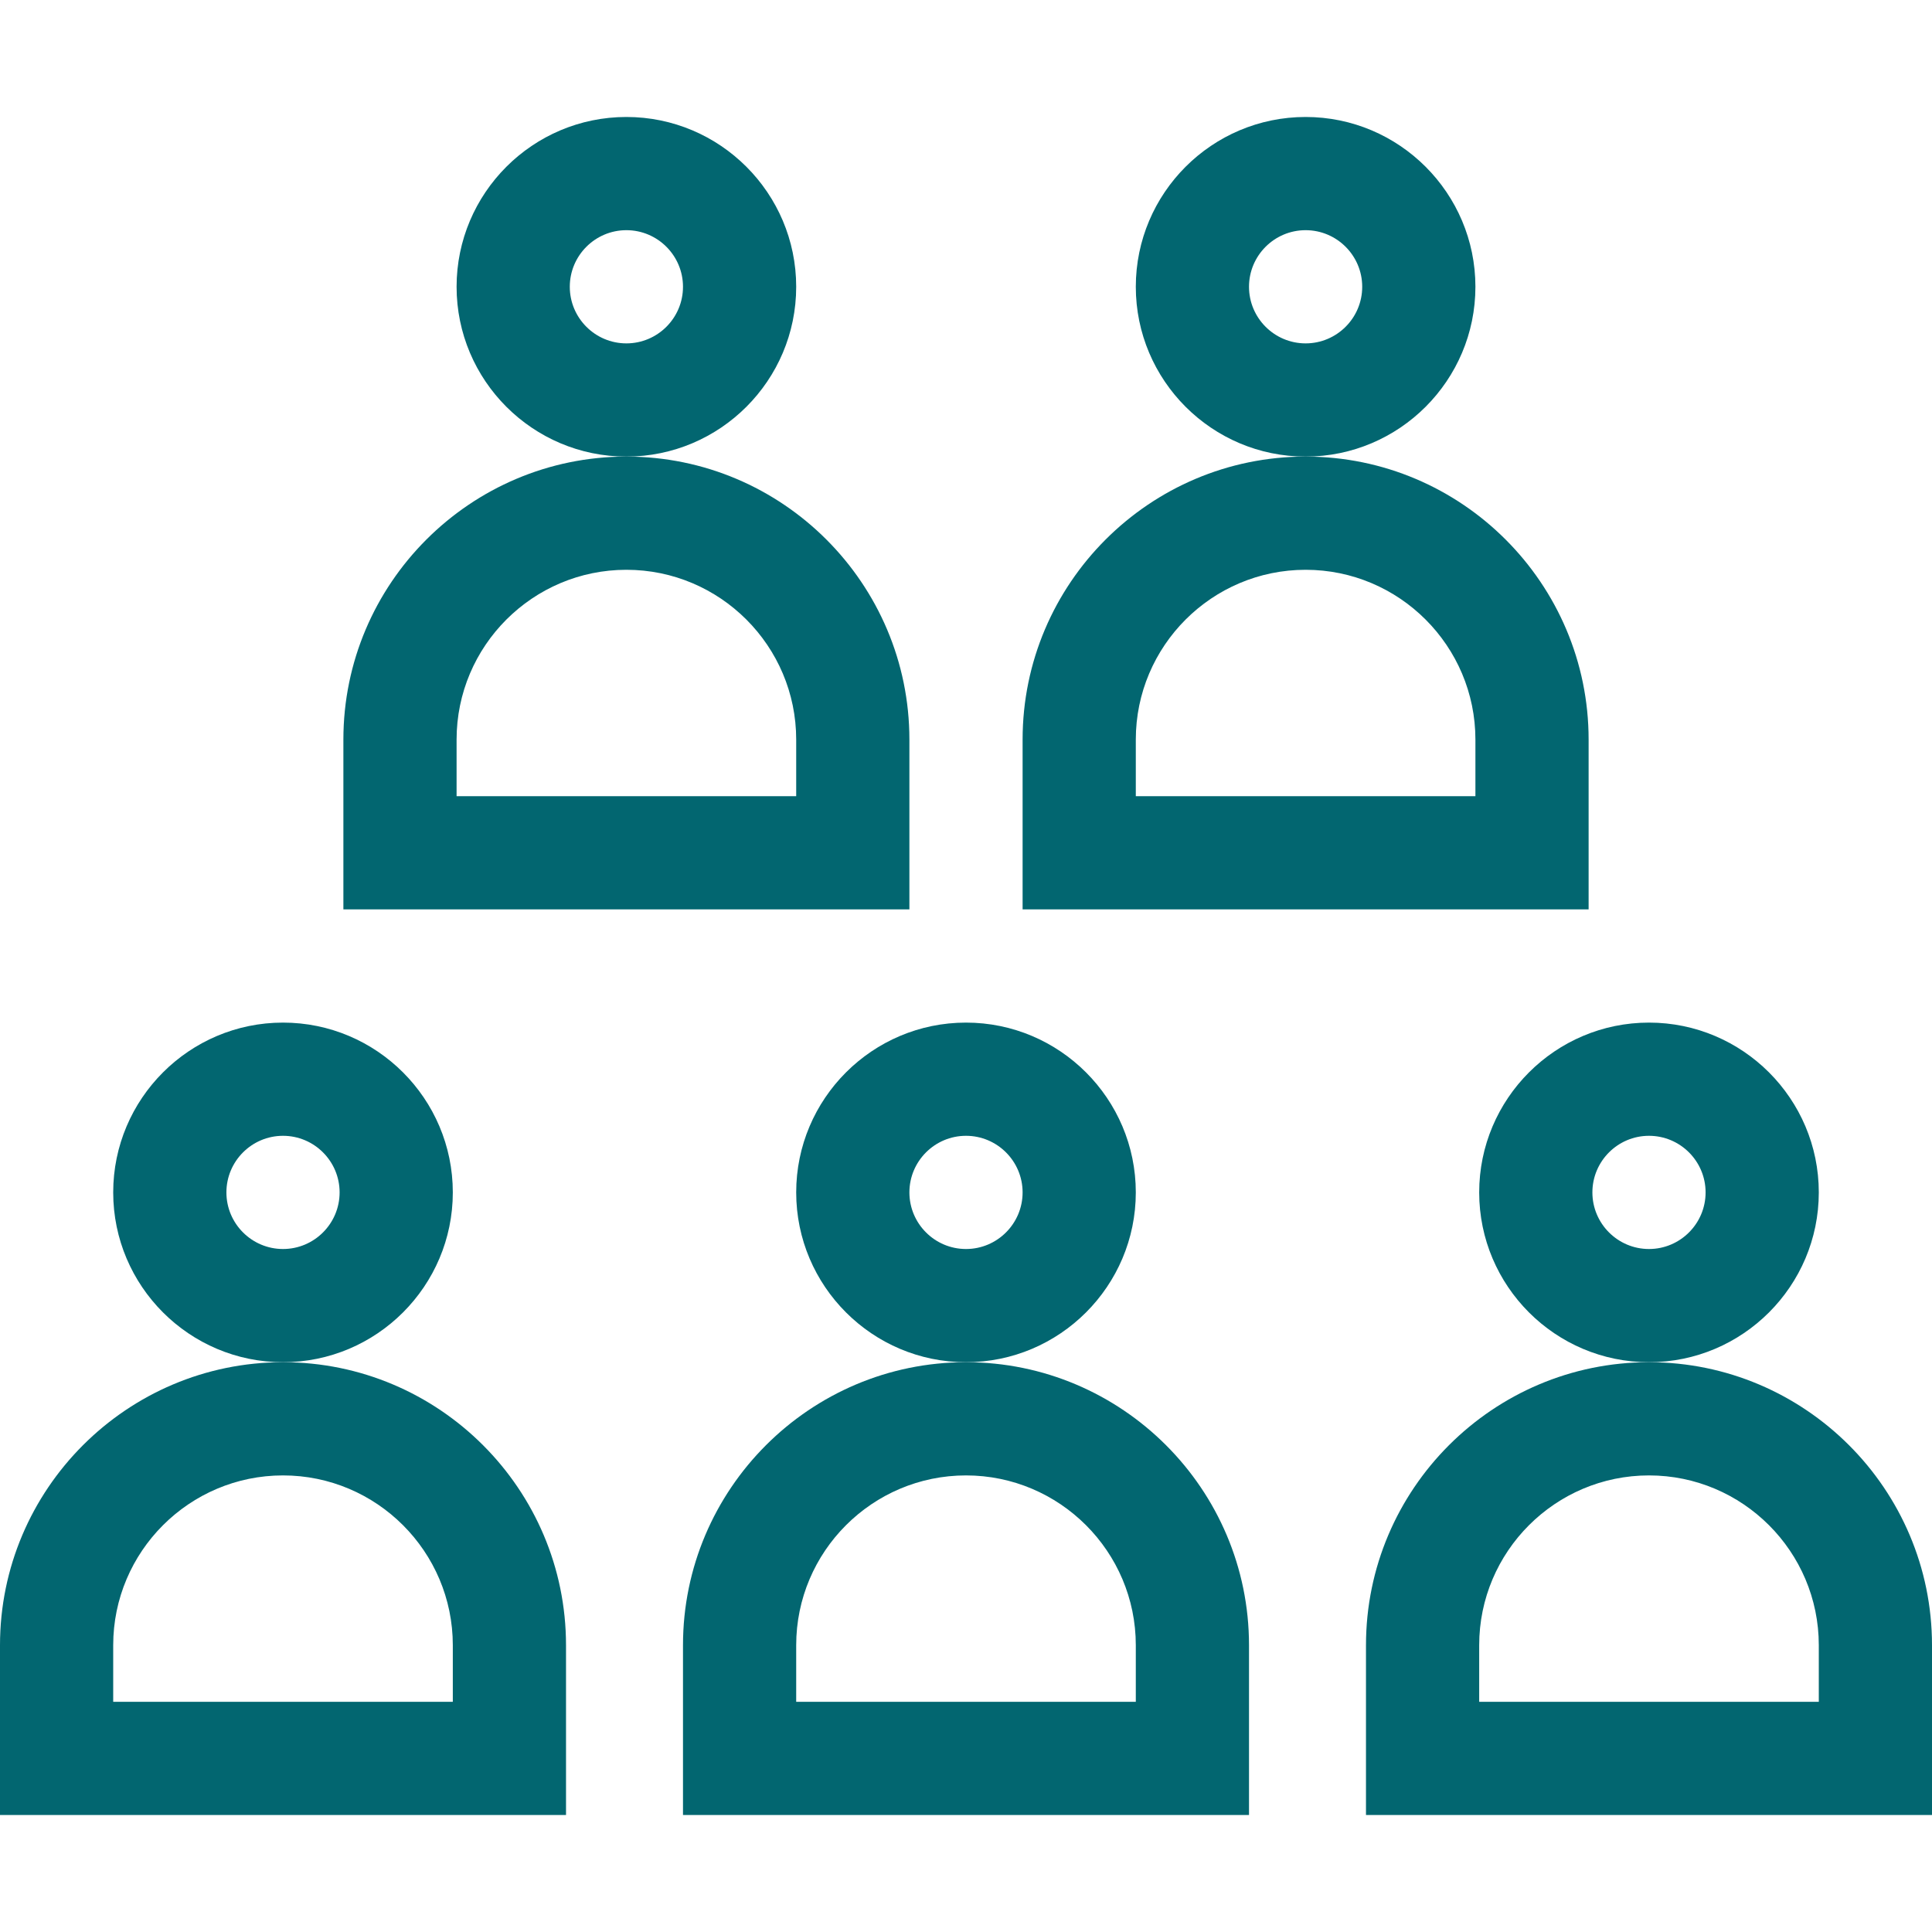 <svg id="Capa_1" enable-background="new 0 0 512 512" height="512" viewBox="0 0 512 512" width="512" xmlns="http://www.w3.org/2000/svg"><g fill="#026670"  id="Volunteering_1_"><g><path d="m331 481h-150v-45c0-41.355 33.645-75 75-75s75 33.645 75 75zm-120-30h90v-15c0-24.813-20.187-45-45-45s-45 20.187-45 45z"/></g><g><path d="m256 361c-24.813 0-45-20.187-45-45s20.187-45 45-45 45 20.187 45 45-20.187 45-45 45zm0-60c-8.271 0-15 6.729-15 15s6.729 15 15 15 15-6.729 15-15-6.729-15-15-15z"/></g><g><path d="m512 481h-150v-45c0-41.355 33.645-75 75-75s75 33.645 75 75zm-120-30h90v-15c0-24.813-20.187-45-45-45s-45 20.187-45 45z"/></g><g><path d="m437 361c-24.813 0-45-20.187-45-45s20.187-45 45-45 45 20.187 45 45-20.187 45-45 45zm0-60c-8.271 0-15 6.729-15 15s6.729 15 15 15 15-6.729 15-15-6.729-15-15-15z"/></g><g><path d="m150 481h-150v-45c0-41.355 33.645-75 75-75s75 33.645 75 75zm-120-30h90v-15c0-24.813-20.187-45-45-45s-45 20.187-45 45z"/></g><g><path d="m75 361c-24.813 0-45-20.187-45-45s20.187-45 45-45 45 20.187 45 45-20.187 45-45 45zm0-60c-8.271 0-15 6.729-15 15s6.729 15 15 15 15-6.729 15-15-6.729-15-15-15z"/></g><g><path d="m241 241h-150v-45c0-41.355 33.645-75 75-75s75 33.645 75 75zm-120-30h90v-15c0-24.813-20.187-45-45-45s-45 20.187-45 45z"/></g><g><path d="m166 121c-24.813 0-45-20.187-45-45s20.187-45 45-45 45 20.187 45 45-20.187 45-45 45zm0-60c-8.271 0-15 6.729-15 15s6.729 15 15 15 15-6.729 15-15-6.729-15-15-15z"/></g><g><path d="m421 241h-150v-45c0-41.355 33.645-75 75-75s75 33.645 75 75zm-120-30h90v-15c0-24.813-20.187-45-45-45s-45 20.187-45 45z"/></g><g><path d="m346 121c-24.813 0-45-20.187-45-45s20.187-45 45-45 45 20.187 45 45-20.187 45-45 45zm0-60c-8.271 0-15 6.729-15 15s6.729 15 15 15 15-6.729 15-15-6.729-15-15-15z"/></g></g></svg>